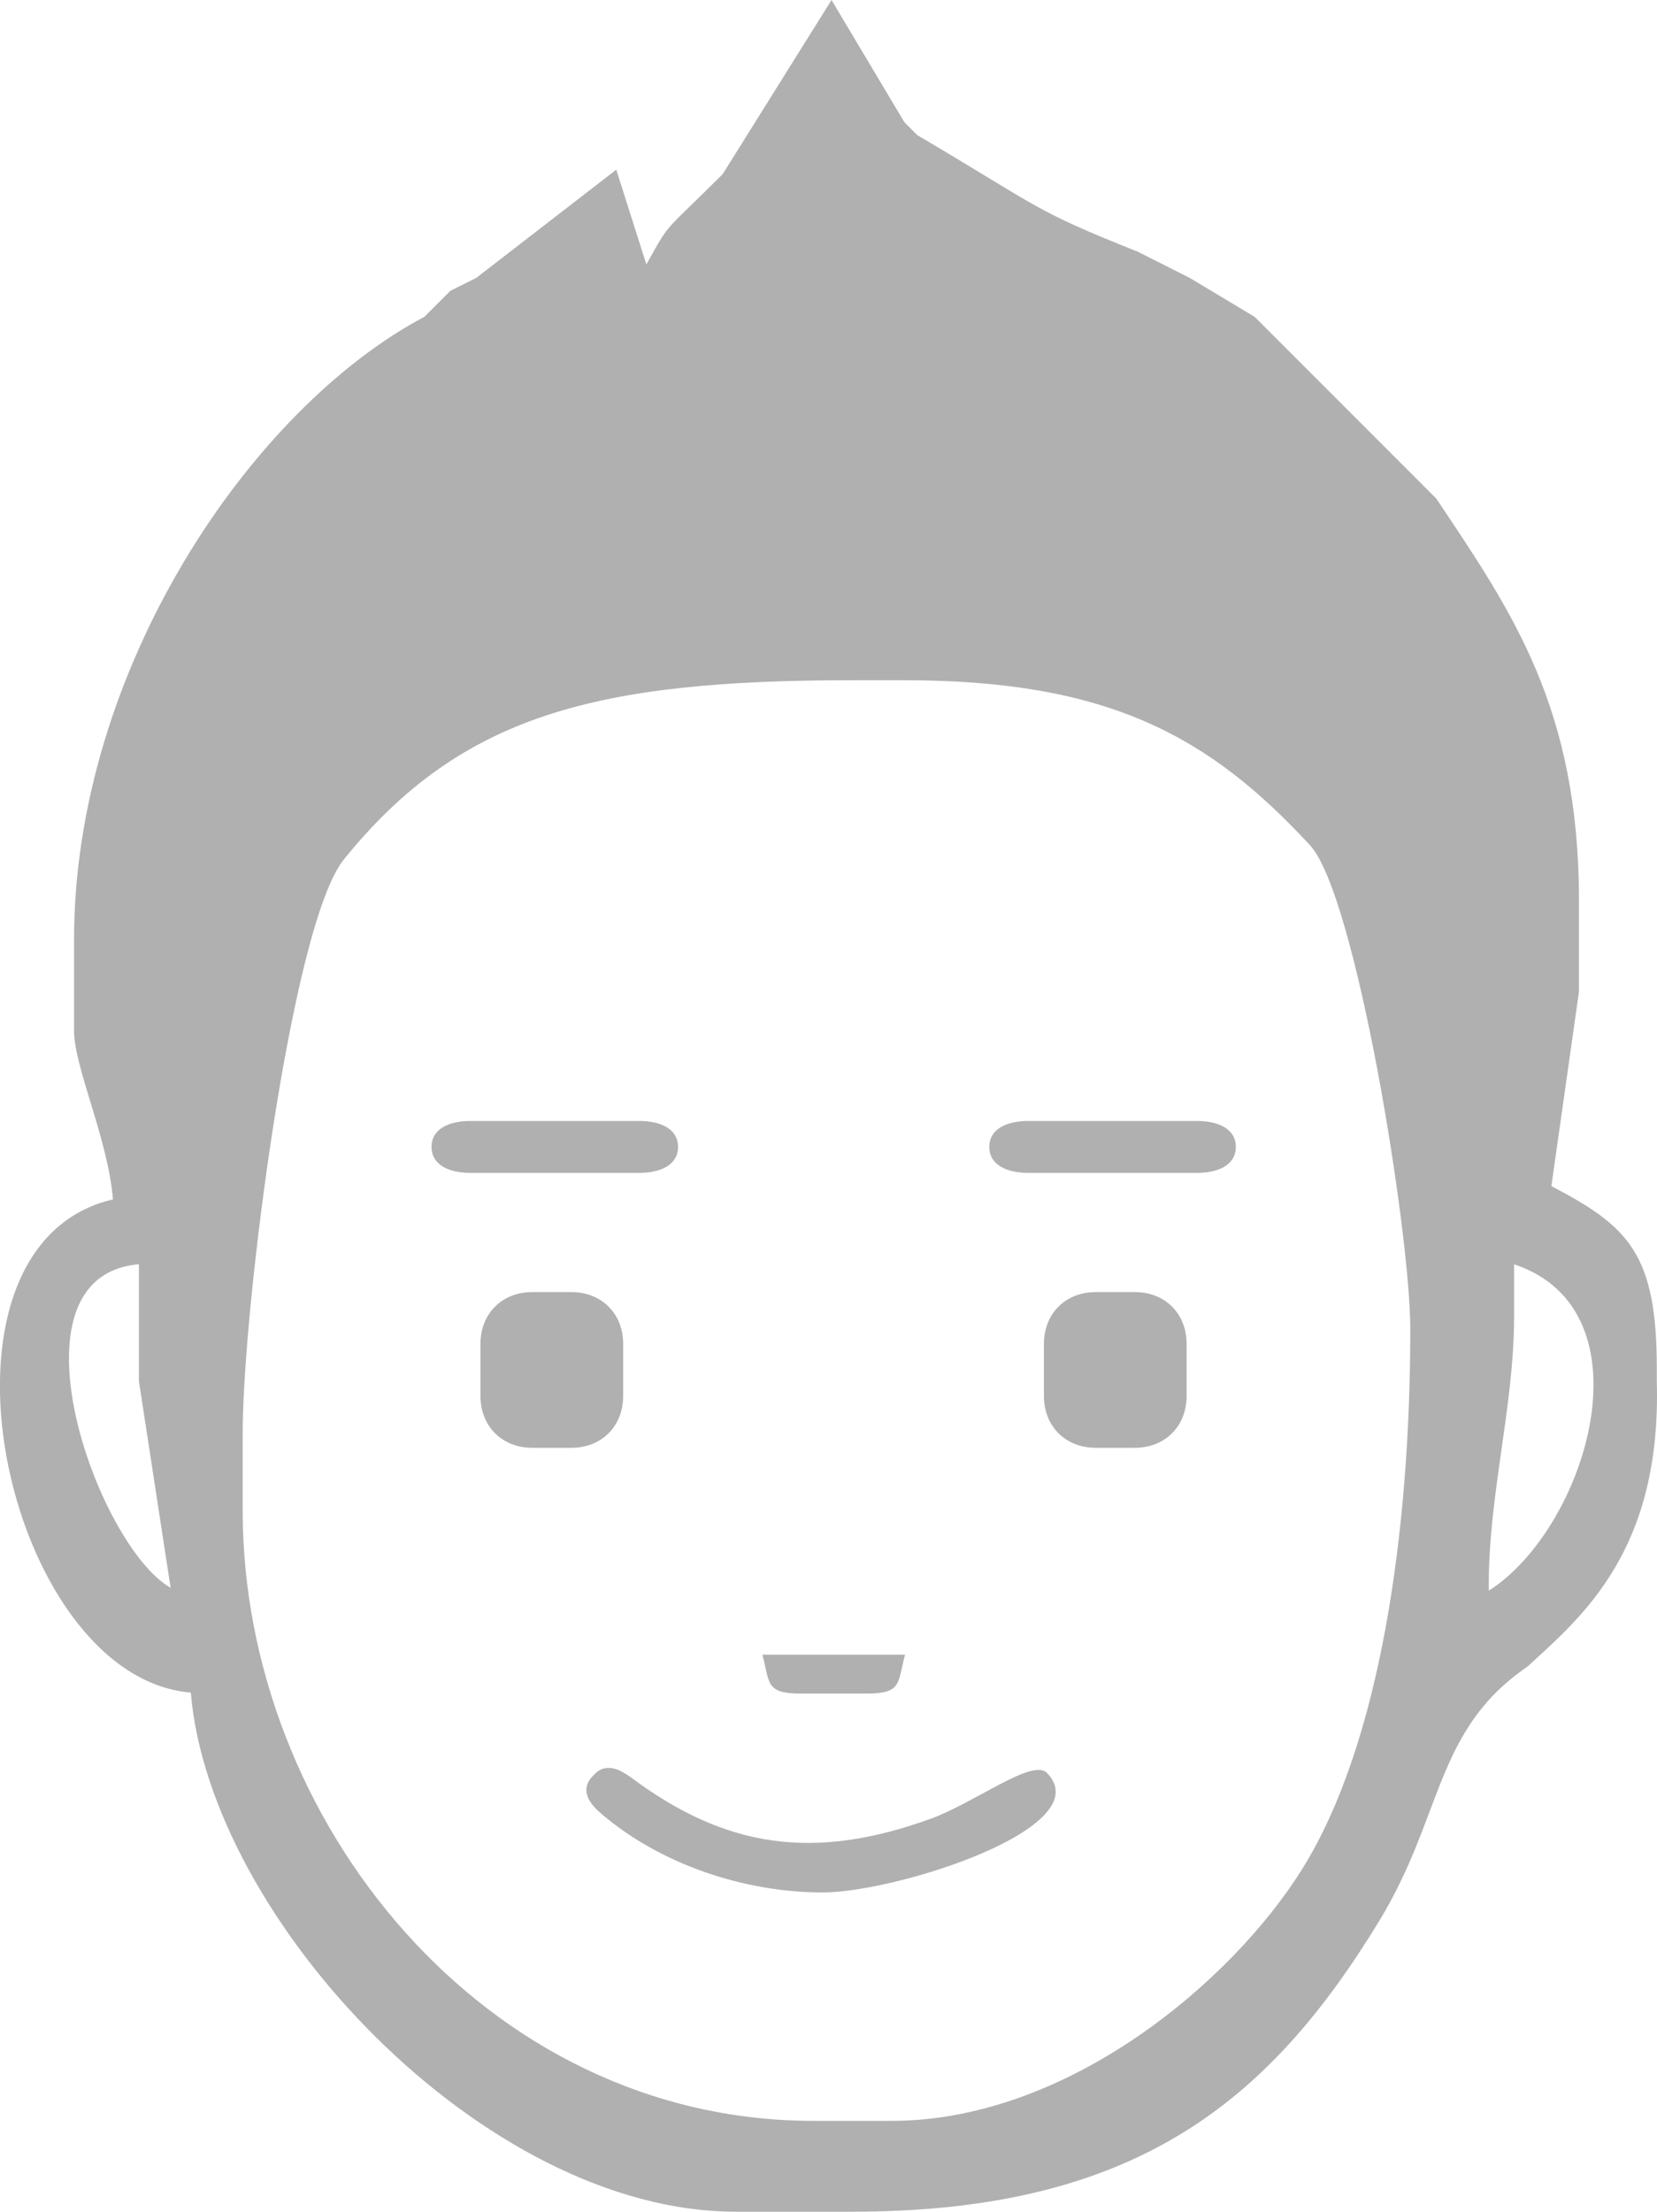 <?xml version="1.0" encoding="UTF-8"?>
<!DOCTYPE svg PUBLIC "-//W3C//DTD SVG 1.1//EN" "http://www.w3.org/Graphics/SVG/1.1/DTD/svg11.dtd">
<!-- Creator: CorelDRAW -->
<svg xmlns="http://www.w3.org/2000/svg" xml:space="preserve" width="11.073mm" height="14.774mm" style="shape-rendering:geometricPrecision; text-rendering:geometricPrecision; image-rendering:optimizeQuality; fill-rule:evenodd; clip-rule:evenodd"
viewBox="0 0 617.701 824.152"
 xmlns:xlink="http://www.w3.org/1999/xlink">
 <defs>
  <style type="text/css">
   <![CDATA[
    .fil0 {fill:#b0b0b0}
   ]]>
  </style>
 </defs>
 <g id="Слой_x0020_1">
  <path class="fil0" d="M389.155 500.809l0 19.345c0,11.318 8.022,19.345 19.345,19.345l14.509 0c11.318,0 19.345,-8.027 19.345,-19.345l0 -19.345c0,-11.324 -8.027,-19.345 -19.345,-19.345l-14.509 0c-11.324,0 -19.345,8.022 -19.345,19.345z"/>
  <path class="fil0" d="M179.106 500.809l0 19.345c0,11.318 8.022,19.345 19.345,19.345l14.509 0c11.318,0 19.345,-8.027 19.345,-19.345l0 -19.345c0,-11.324 -8.027,-19.345 -19.345,-19.345l-14.509 0c-11.324,0 -19.345,8.022 -19.345,19.345z"/>
  <path class="fil0" d="M383.309 417.704c-7.916,0 -14.509,2.895 -14.509,9.673 0,6.778 6.593,9.673 14.509,9.673l62.872 0c7.916,0 14.509,-2.895 14.509,-9.673 0,-6.778 -6.593,-9.673 -14.509,-9.673l-62.872 0z"/>
  <path class="fil0" d="M175.38 417.704c-7.916,0 -14.509,2.895 -14.509,9.673 0,6.778 6.593,9.673 14.509,9.673l62.872 0c7.916,0 14.509,-2.895 14.509,-9.673 0,-6.778 -6.593,-9.673 -14.509,-9.673l-62.872 0z"/>
  <path class="fil0" d="M234.933 662.093c-2.176,-1.35 -8.39,-6.309 -13.505,-0.753 -6.409,6.069 -0.463,11.837 3.107,14.821 21.571,18.325 52.502,29.018 82.218,29.018 27.495,0 103.722,-24.349 83.383,-44.687 -5.684,-5.093 -26.714,11.235 -43.148,17.209 -43.706,15.892 -76.757,10.878 -112.056,-15.608z"/>
  <path class="fil0" d="M298.704 631.078l24.182 0c13.382,0 11.631,-3.732 14.509,-14.509l-53.2 0c2.878,10.777 1.132,14.509 14.509,14.509z"/>
  <path class="fil0" d="M332.29 790.303l-29.018 0c-122.85,0 -212.799,-112.424 -212.799,-227.308l0 -29.018c0,-46.294 18.118,-189.482 37.731,-213.753 43.767,-54.165 94.635,-66.749 189.577,-66.749l19.345 0c76.143,0 113.763,20.924 151.26,61.534 16.98,18.386 37.352,143.986 37.352,180.278 0,75.172 -11.117,154.59 -40.431,201.386 -26.268,41.92 -87.366,93.631 -153.017,93.631zm-280.507 -319.198l0 43.527 11.815 77.024c-27.439,-15.658 -63.185,-116.267 -11.815,-120.551zm503.213 121.634c-0.413,-34.786 9.433,-68.027 9.433,-102.288l0 -19.345c51.95,17.315 26.921,98.506 -9.433,121.634zm-314.044 -494.221l-11.218 -35.294 -52.207 40.331 -9.673 4.836 -4.836 4.836 -4.836 4.831c-64.328,34.044 -130.581,131.005 -130.581,232.144l0 33.854c0,13.605 12.618,40.141 14.509,62.872 -74.843,17.426 -40.481,177.996 29.018,183.775 7.034,84.483 109.244,193.448 203.126,193.448l43.527 0c105.702,0 155.438,-41.195 196.354,-108.324 23.897,-39.198 20.734,-71.217 55.197,-94.73 20.5,-18.804 50.065,-43.282 48.296,-106.466l0 -4.836c0,-42.657 -10.621,-52.854 -39.304,-67.809l10.286 -72.439 0 -33.854c0,-71.859 -24.823,-107.543 -53.2,-149.926l-4.836 -4.836 -4.836 -4.836 -4.836 -4.836 -4.836 -4.836 -4.836 -4.836 -4.836 -4.836 -4.836 -4.836 -4.836 -4.836 -4.836 -4.836 -4.836 -4.836 -4.836 -4.836 -4.836 -4.836 -4.836 -4.836 -4.836 -4.836 -24.182 -14.503 -19.306 -9.734c-39.394,-15.736 -35.004,-15.569 -82.251,-43.466l-4.836 -4.836 -27.144 -45.518 -40.565 64.864c-22.798,22.742 -19.15,17.058 -28.466,33.654z"/>
 </g>
</svg>
